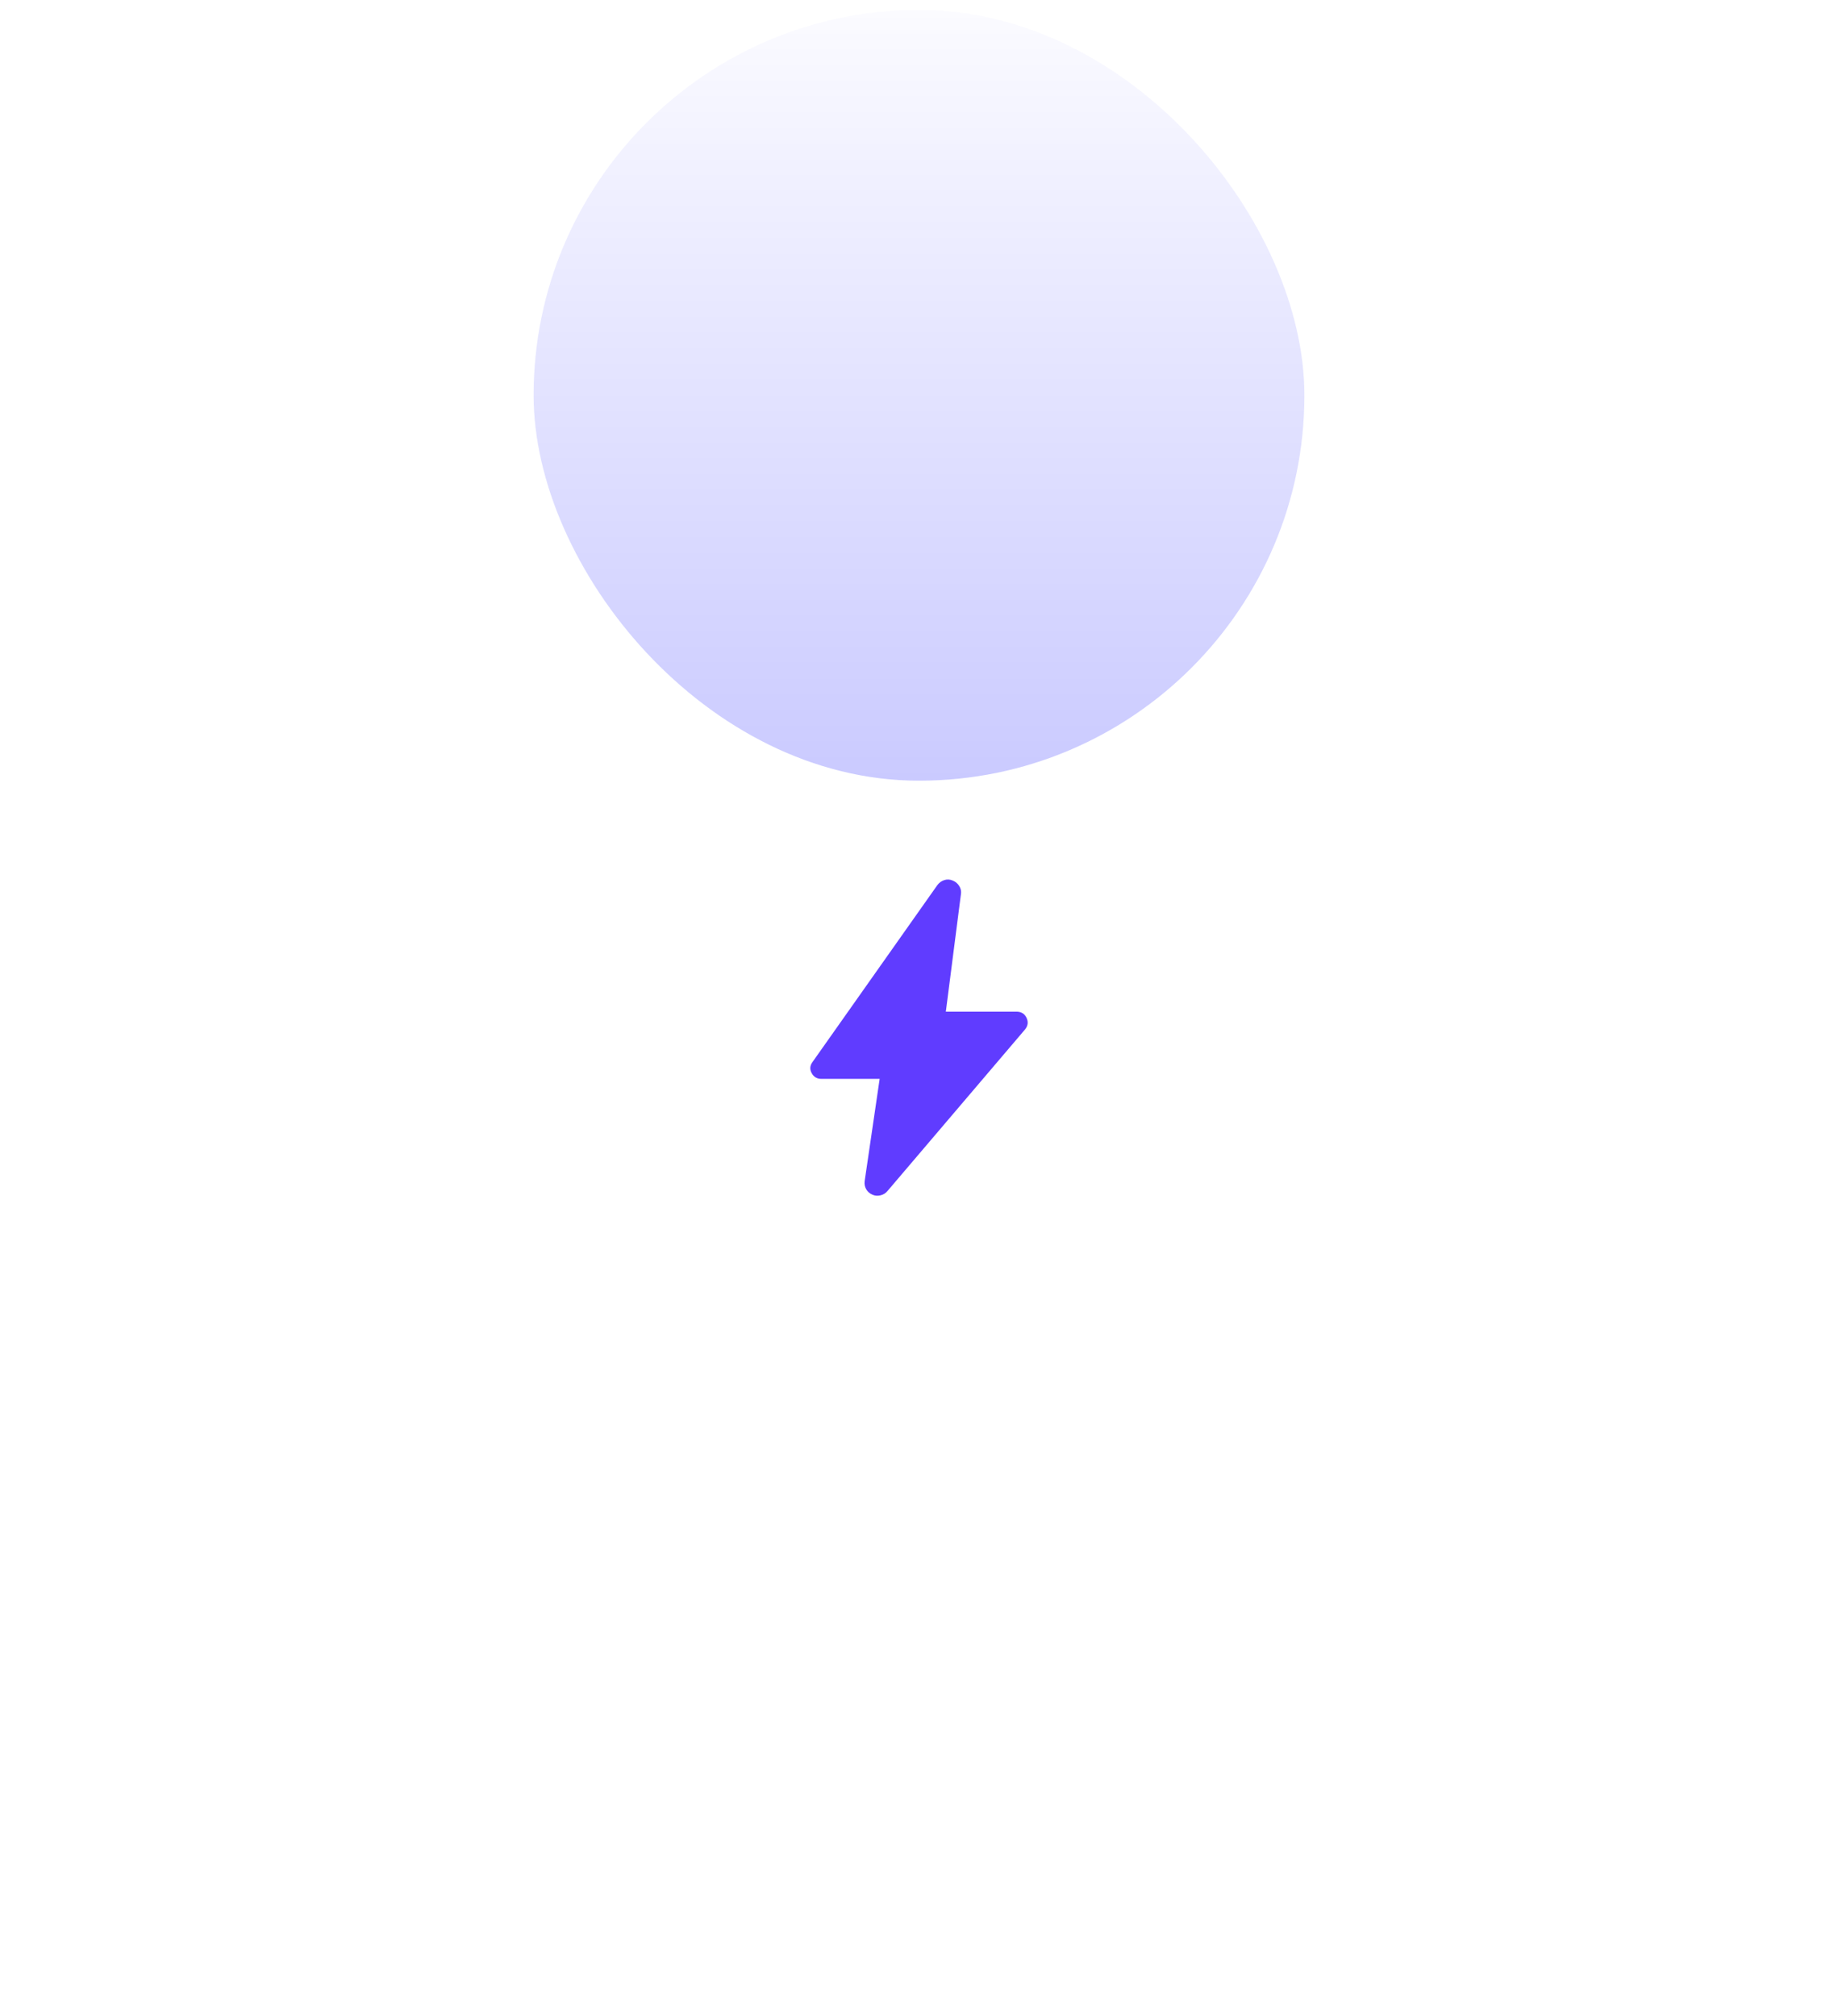 <svg width="93" height="102" viewBox="0 0 93 102" fill="none" xmlns="http://www.w3.org/2000/svg">
<rect x="27" y="0.5" width="39" height="39" rx="19.5" fill="url(#paint0_linear_1_495)"/>
<g filter="url(#filter0_d_1_495)">
<path d="M44.509 22.088H41.562C41.34 22.088 41.176 21.991 41.07 21.797C40.963 21.603 40.979 21.413 41.116 21.228L47.429 12.283C47.522 12.16 47.639 12.075 47.78 12.03C47.92 11.984 48.06 11.991 48.201 12.051C48.341 12.105 48.452 12.197 48.534 12.326C48.616 12.454 48.645 12.592 48.622 12.738L47.858 18.686H51.43C51.672 18.686 51.842 18.79 51.941 18.998C52.04 19.207 52.014 19.404 51.863 19.589L44.908 27.758C44.814 27.872 44.694 27.947 44.546 27.981C44.399 28.016 44.262 28.003 44.136 27.943C44.005 27.888 43.903 27.799 43.831 27.676C43.759 27.553 43.732 27.416 43.75 27.264L44.509 22.088Z" fill="#603CFF"/>
</g>
<defs>
<filter id="filter0_d_1_495" x="0.05" y="3.55" width="92.9" height="97.9" filterUnits="userSpaceOnUse" color-interpolation-filters="sRGB">
<feFlood flood-opacity="0" result="BackgroundImageFix"/>
<feColorMatrix in="SourceAlpha" type="matrix" values="0 0 0 0 0 0 0 0 0 0 0 0 0 0 0 0 0 0 127 0" result="hardAlpha"/>
<feOffset dy="32.5"/>
<feGaussianBlur stdDeviation="20.475"/>
<feComposite in2="hardAlpha" operator="out"/>
<feColorMatrix type="matrix" values="0 0 0 0 0.263 0 0 0 0 0.094 0 0 0 0 1 0 0 0 0.28 0"/>
<feBlend mode="normal" in2="BackgroundImageFix" result="effect1_dropShadow_1_495"/>
<feBlend mode="normal" in="SourceGraphic" in2="effect1_dropShadow_1_495" result="shape"/>
</filter>
<linearGradient id="paint0_linear_1_495" x1="46.5" y1="0.5" x2="46.5" y2="39.5" gradientUnits="userSpaceOnUse">
<stop stop-color="#FBFBFF"/>
<stop offset="1" stop-color="#CACAFF"/>
</linearGradient>
</defs>
</svg>
